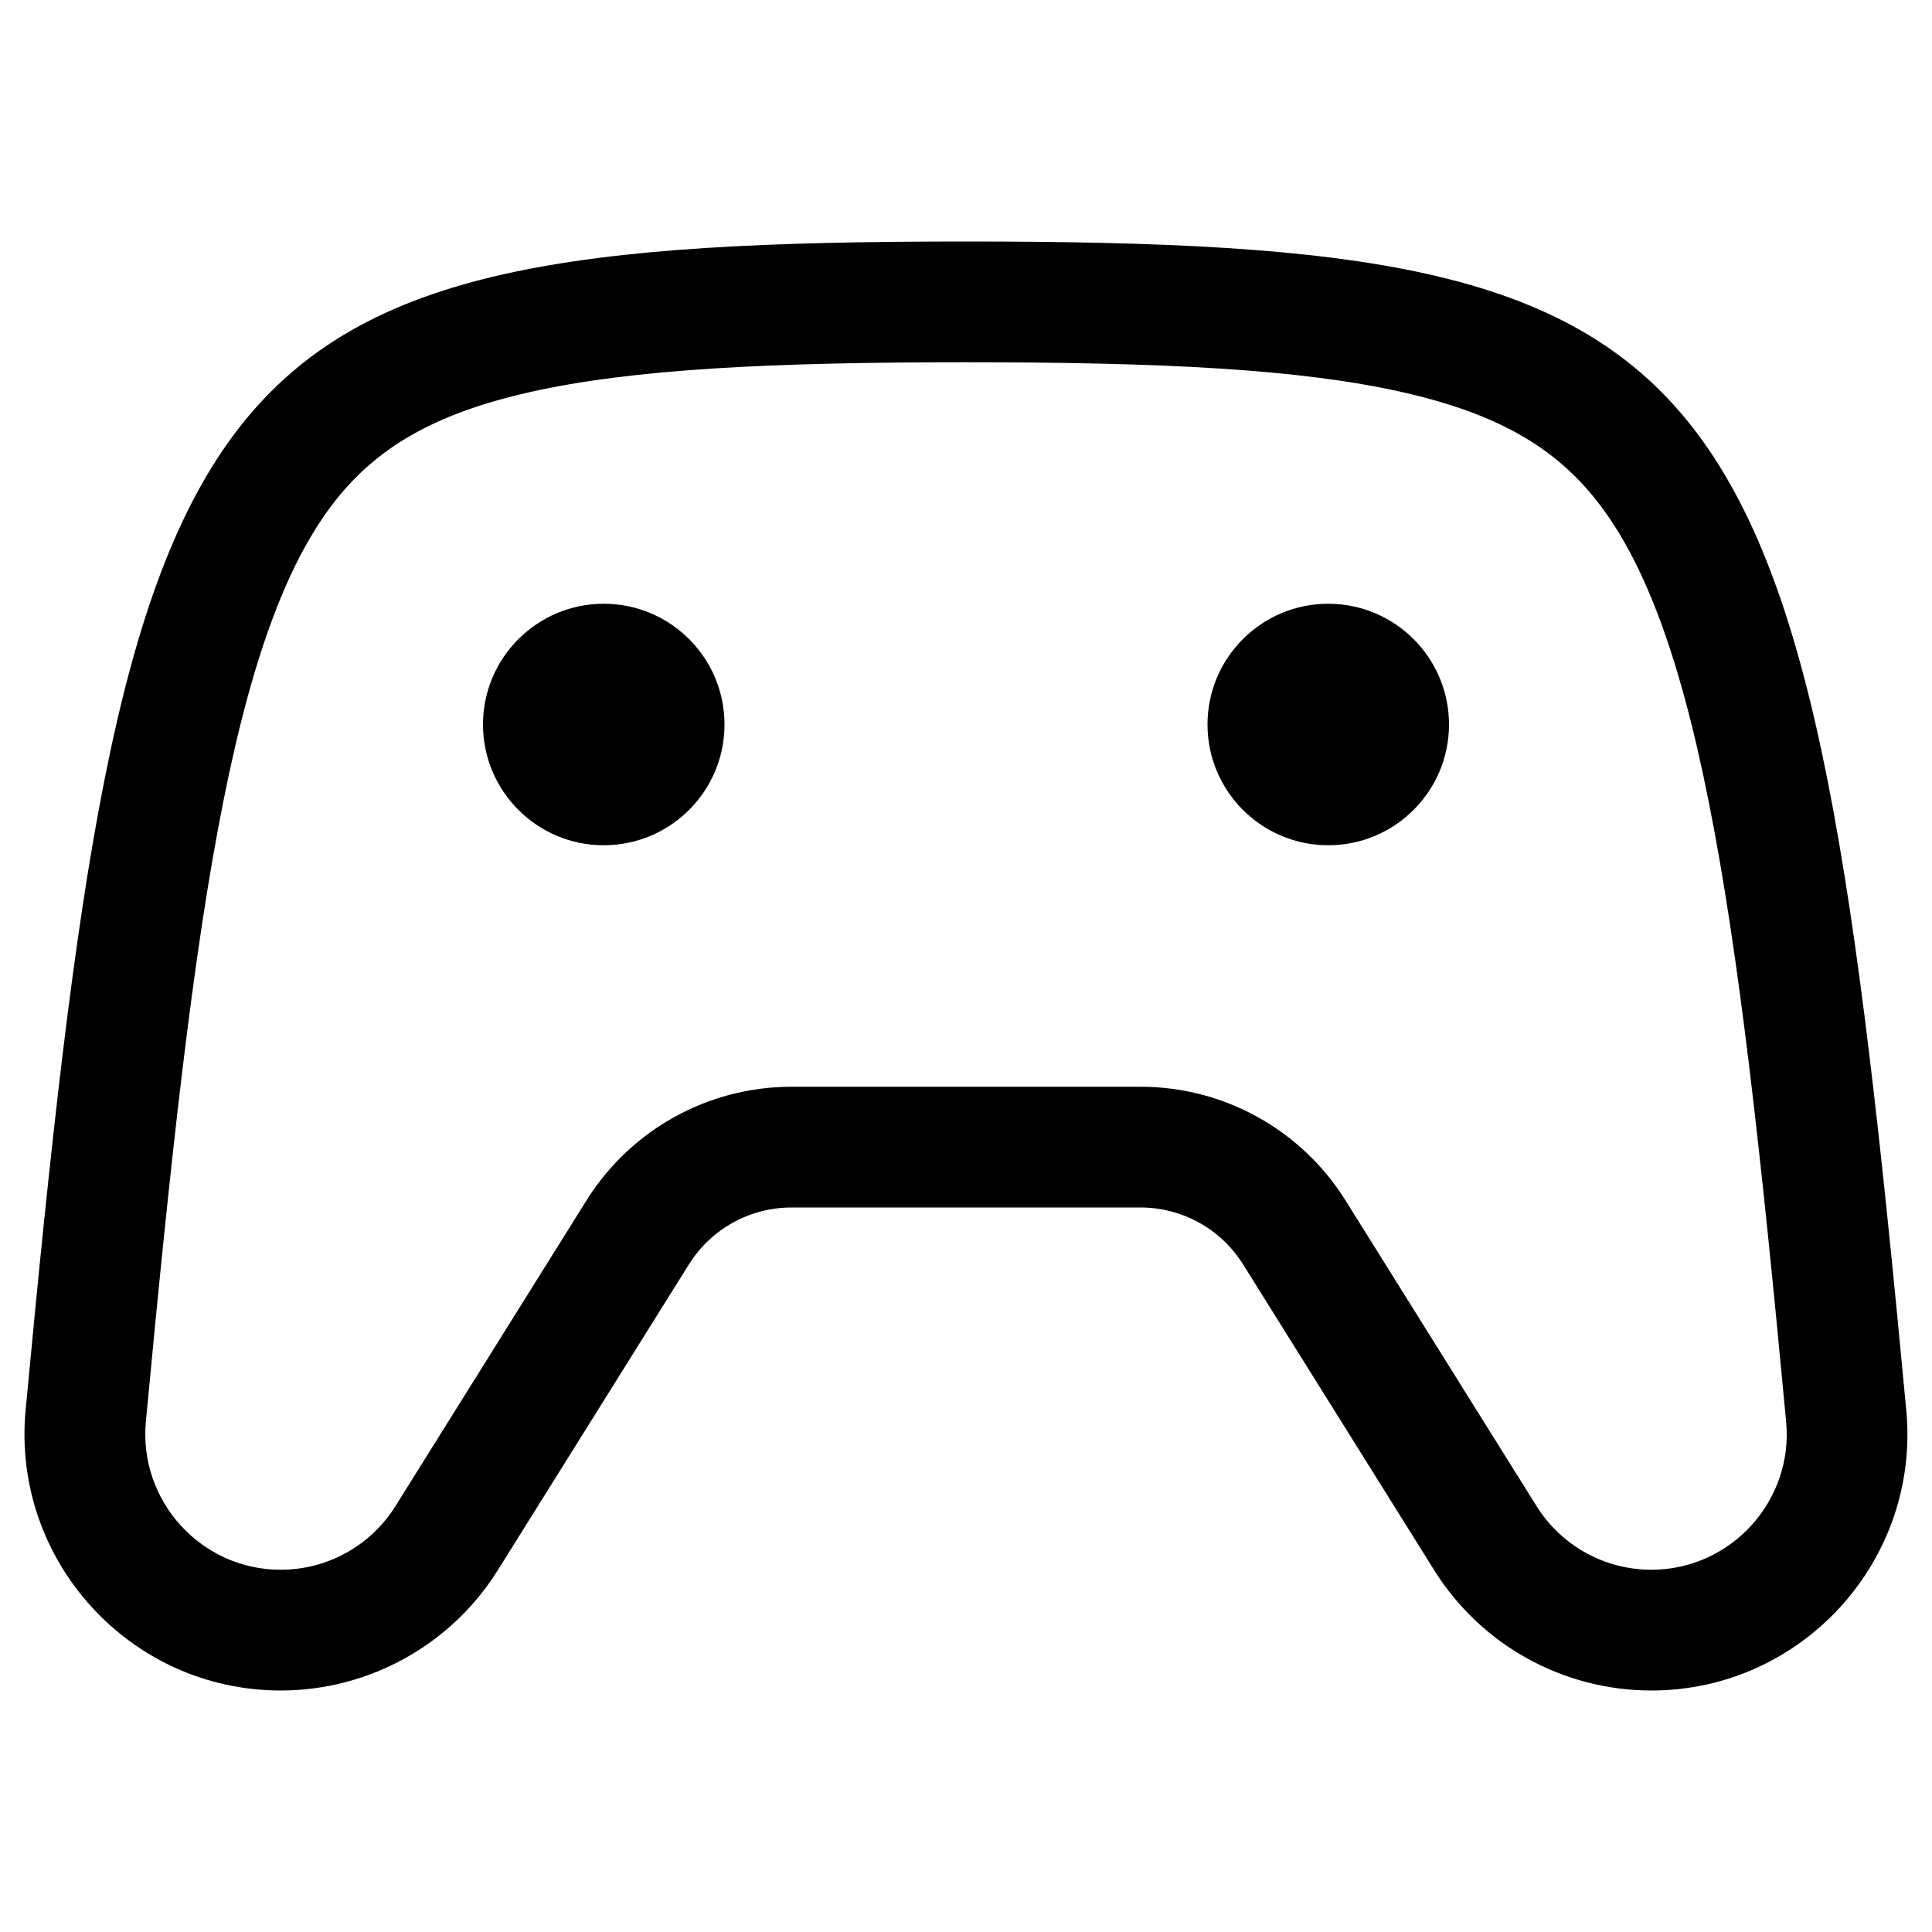<svg width="16" height="16" viewBox="0 0 16 16" fill="currentColor" xmlns="http://www.w3.org/2000/svg"><path d="M5 7C5.552 7 6 6.552 6 6C6 5.448 5.552 5 5 5C4.448 5 4 5.448 4 6C4 6.552 4.448 7 5 7Z"/><path d="M12 6C12 6.552 11.552 7 11 7C10.448 7 10 6.552 10 6C10 5.448 10.448 5 11 5C11.552 5 12 5.448 12 6Z"/><path fill-rule="evenodd" clip-rule="evenodd" d="M11.877 13.003L10.294 10.47C10.111 10.178 9.791 10 9.446 10H6.554C6.209 10 5.889 10.178 5.706 10.47L4.123 13.003C3.736 13.623 3.055 14 2.324 14C1.076 14 0.096 12.922 0.212 11.679C1.04 2.855 1.528 2 8 2C14.472 2 14.96 2.855 15.787 11.679C15.904 12.922 14.924 14 13.676 14C12.944 14 12.264 13.623 11.877 13.003ZM11.142 9.94L12.725 12.473C12.93 12.801 13.289 13 13.676 13C14.334 13 14.854 12.43 14.792 11.773C14.585 9.561 14.403 7.902 14.151 6.64C13.898 5.368 13.595 4.62 13.224 4.148C12.885 3.717 12.42 3.429 11.611 3.247C10.763 3.056 9.62 3 8 3C6.38 3 5.237 3.056 4.389 3.247C3.58 3.429 3.115 3.717 2.776 4.148C2.405 4.62 2.102 5.368 1.849 6.64C1.597 7.902 1.416 9.561 1.208 11.773C1.147 12.43 1.666 13 2.324 13C2.711 13 3.07 12.801 3.275 12.473L4.858 9.94C5.224 9.355 5.865 9 6.554 9H9.446C10.135 9 10.776 9.355 11.142 9.94Z"/></svg>